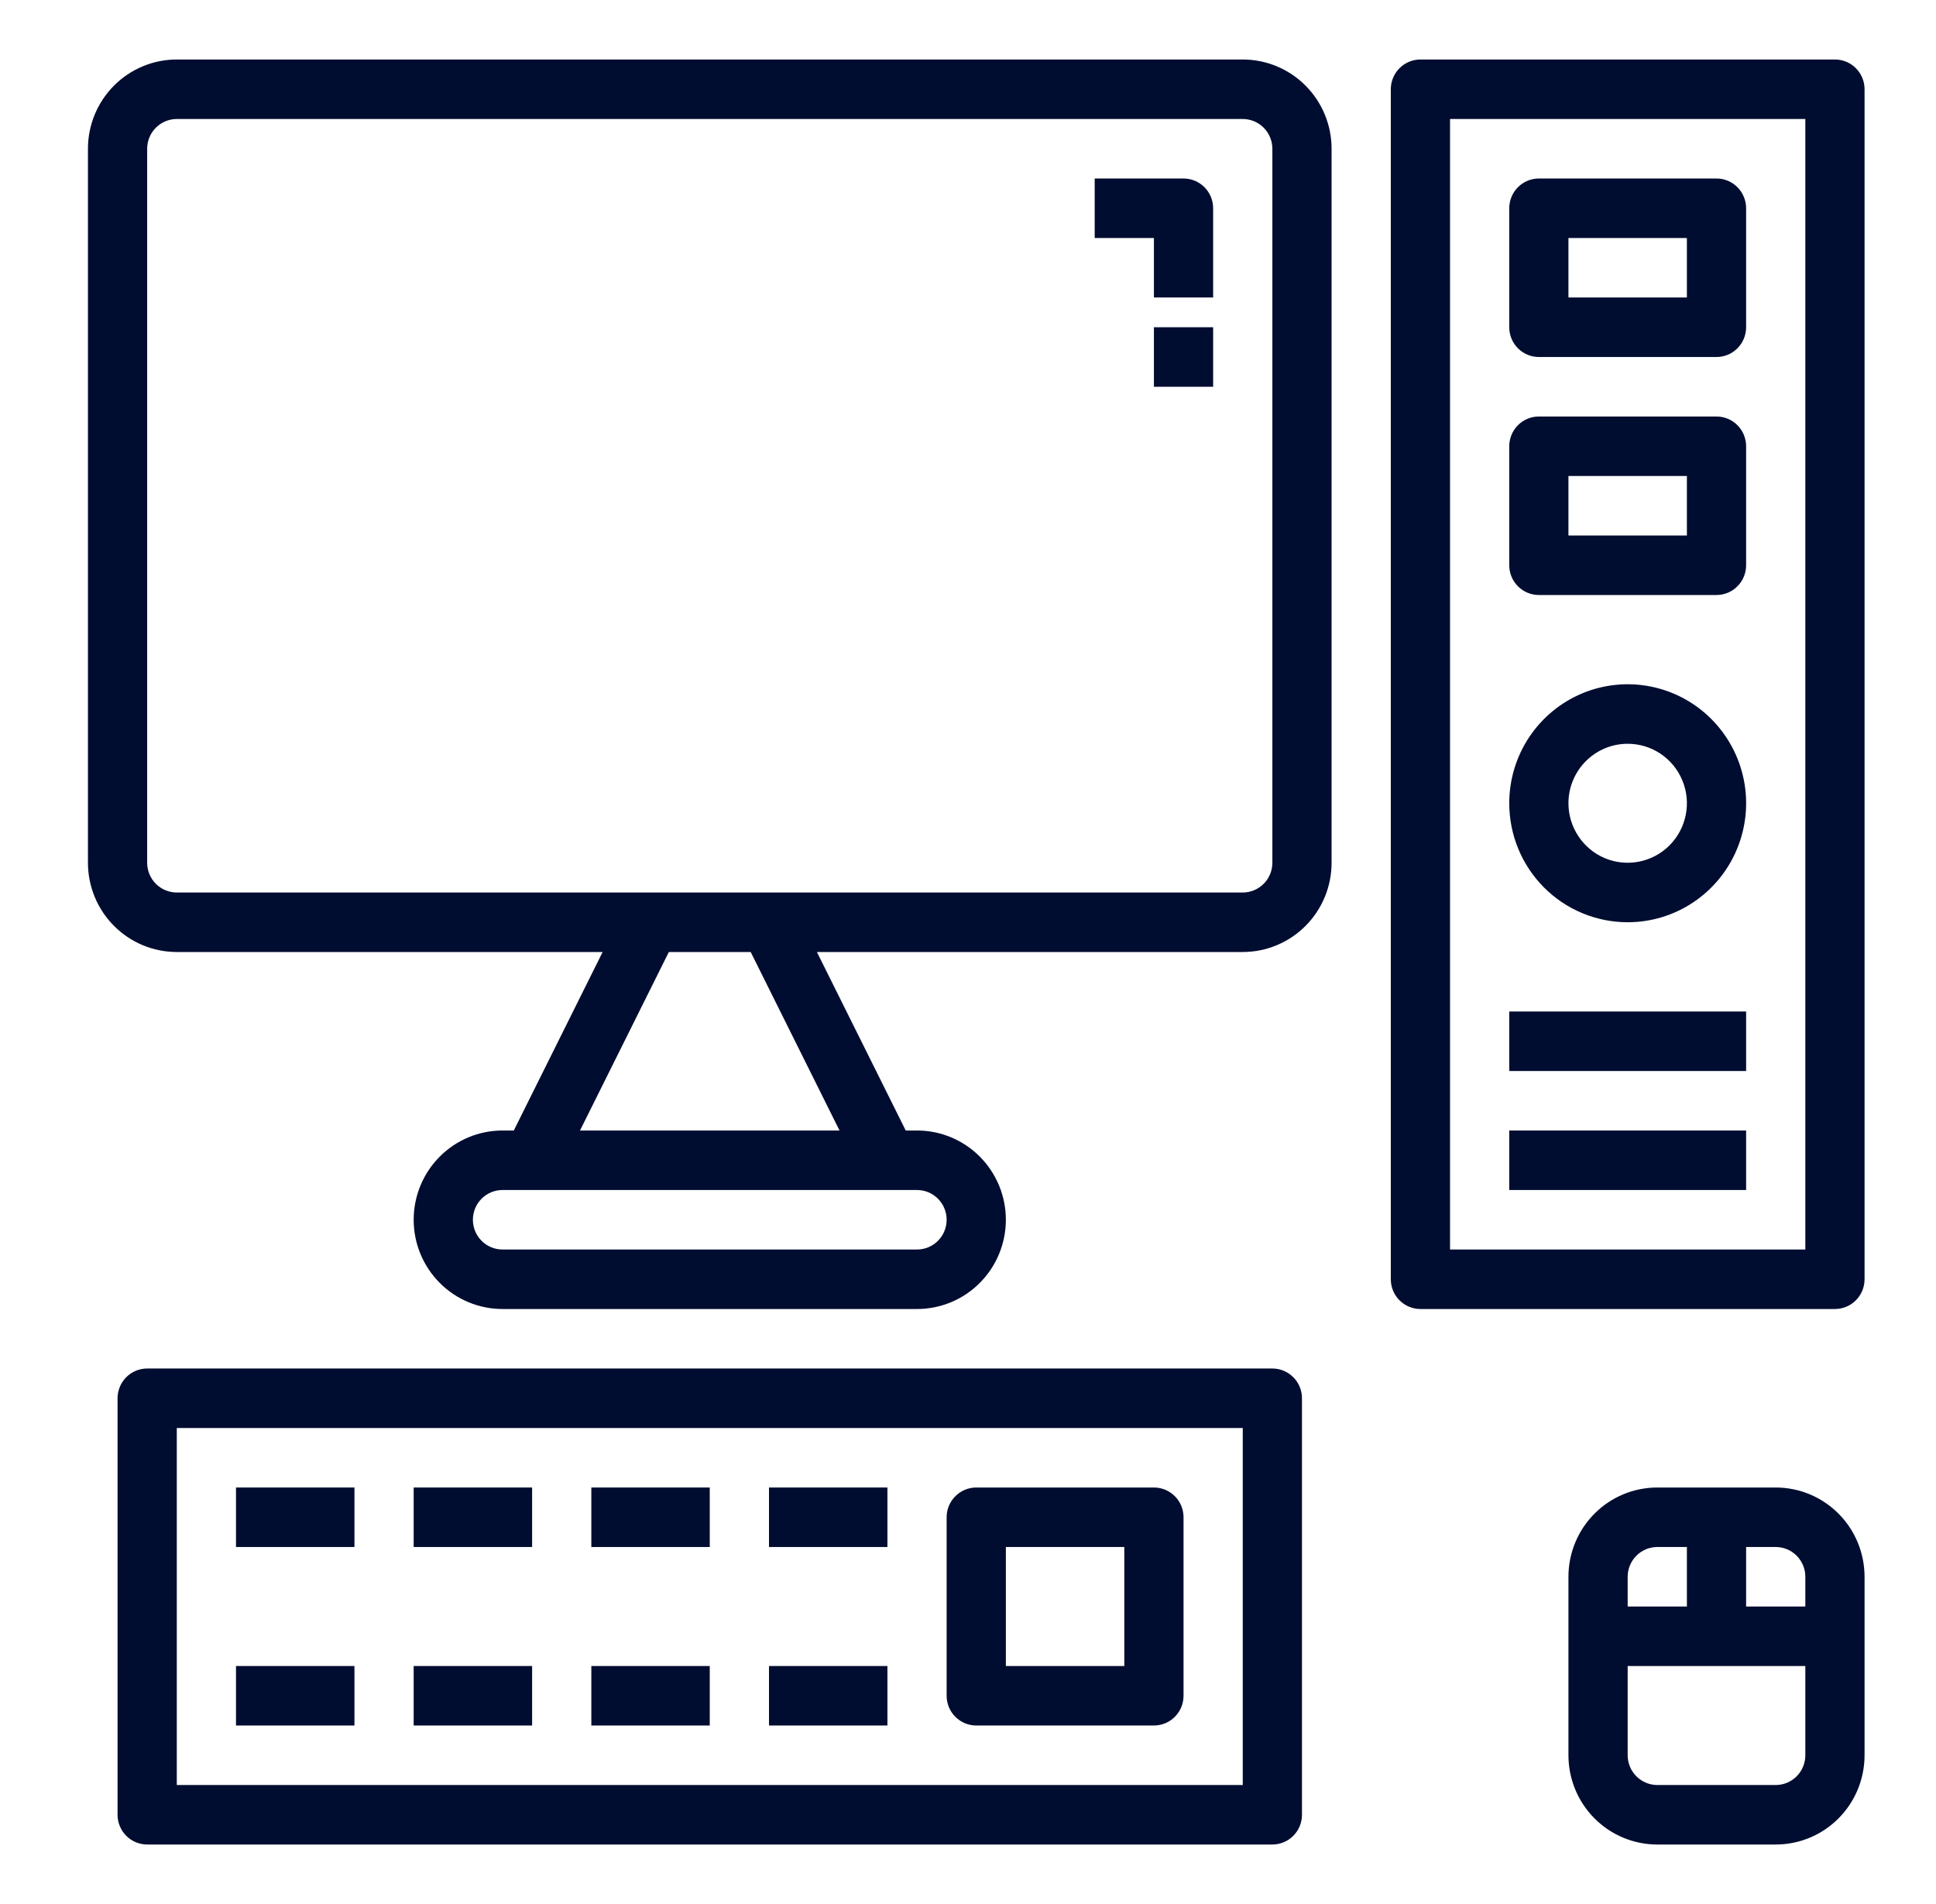 <svg width="61" height="60" viewBox="0 0 61 60" fill="none" xmlns="http://www.w3.org/2000/svg">
<path d="M39.157 1.875H5.57C4.828 1.875 4.116 2.171 3.591 2.699C3.066 3.226 2.771 3.942 2.771 4.688V27.188C2.771 27.933 3.066 28.649 3.591 29.176C4.116 29.704 4.828 30 5.57 30H18.988L16.189 35.625H15.833C15.091 35.625 14.379 35.921 13.854 36.449C13.329 36.976 13.034 37.692 13.034 38.438C13.034 39.183 13.329 39.899 13.854 40.426C14.379 40.954 15.091 41.25 15.833 41.25H28.894C29.637 41.25 30.349 40.954 30.873 40.426C31.398 39.899 31.693 39.183 31.693 38.438C31.693 37.692 31.398 36.976 30.873 36.449C30.349 35.921 29.637 35.625 28.894 35.625H28.538L25.739 30H39.157C39.899 30 40.611 29.704 41.136 29.176C41.661 28.649 41.956 27.933 41.956 27.188V4.688C41.956 3.942 41.661 3.226 41.136 2.699C40.611 2.171 39.899 1.875 39.157 1.875ZM29.827 38.438C29.827 38.686 29.729 38.925 29.554 39.1C29.379 39.276 29.142 39.375 28.894 39.375H15.833C15.585 39.375 15.348 39.276 15.173 39.1C14.998 38.925 14.9 38.686 14.9 38.438C14.9 38.189 14.998 37.95 15.173 37.775C15.348 37.599 15.585 37.5 15.833 37.5H28.894C29.142 37.5 29.379 37.599 29.554 37.775C29.729 37.95 29.827 38.189 29.827 38.438ZM26.452 35.625H18.275L21.074 30H23.653L26.452 35.625ZM40.09 27.188C40.09 27.436 39.992 27.675 39.817 27.85C39.642 28.026 39.404 28.125 39.157 28.125H5.57C5.323 28.125 5.085 28.026 4.91 27.85C4.735 27.675 4.637 27.436 4.637 27.188V4.688C4.637 4.439 4.735 4.2 4.91 4.025C5.085 3.849 5.323 3.75 5.57 3.75H39.157C39.404 3.75 39.642 3.849 39.817 4.025C39.992 4.2 40.09 4.439 40.09 4.688V27.188Z" fill="#000D30"/>
<path d="M37.291 5.625H34.492V7.5H36.358V9.375H38.224V6.562C38.224 6.314 38.126 6.075 37.951 5.9C37.776 5.724 37.538 5.625 37.291 5.625Z" fill="#000D30"/>
<path d="M36.358 10.312H38.224V12.188H36.358V10.312Z" fill="#000D30"/>
<path d="M40.09 43.125H4.637C4.39 43.125 4.152 43.224 3.977 43.4C3.803 43.575 3.704 43.814 3.704 44.062V57.188C3.704 57.436 3.803 57.675 3.977 57.85C4.152 58.026 4.39 58.125 4.637 58.125H40.09C40.337 58.125 40.575 58.026 40.75 57.85C40.925 57.675 41.023 57.436 41.023 57.188V44.062C41.023 43.814 40.925 43.575 40.75 43.4C40.575 43.224 40.337 43.125 40.09 43.125ZM39.157 56.25H5.57V45H39.157V56.25Z" fill="#000D30"/>
<path d="M57.816 1.875H44.755C44.507 1.875 44.27 1.974 44.095 2.15C43.92 2.325 43.822 2.564 43.822 2.812V40.312C43.822 40.561 43.92 40.8 44.095 40.975C44.27 41.151 44.507 41.25 44.755 41.25H57.816C58.064 41.25 58.301 41.151 58.476 40.975C58.651 40.8 58.749 40.561 58.749 40.312V2.812C58.749 2.564 58.651 2.325 58.476 2.15C58.301 1.974 58.064 1.875 57.816 1.875ZM56.883 39.375H45.688V3.75H56.883V39.375Z" fill="#000D30"/>
<path d="M55.95 46.875H52.218C51.476 46.875 50.764 47.171 50.239 47.699C49.714 48.226 49.419 48.942 49.419 49.688V55.312C49.419 56.058 49.714 56.774 50.239 57.301C50.764 57.829 51.476 58.125 52.218 58.125H55.95C56.693 58.125 57.404 57.829 57.929 57.301C58.454 56.774 58.749 56.058 58.749 55.312V49.688C58.749 48.942 58.454 48.226 57.929 47.699C57.404 47.171 56.693 46.875 55.95 46.875ZM56.883 49.688V50.625H55.017V48.75H55.95C56.198 48.75 56.435 48.849 56.61 49.025C56.785 49.2 56.883 49.439 56.883 49.688ZM52.218 48.75H53.151V50.625H51.285V49.688C51.285 49.439 51.384 49.2 51.559 49.025C51.734 48.849 51.971 48.75 52.218 48.75ZM55.95 56.25H52.218C51.971 56.25 51.734 56.151 51.559 55.975C51.384 55.8 51.285 55.561 51.285 55.312V52.5H56.883V55.312C56.883 55.561 56.785 55.8 56.61 55.975C56.435 56.151 56.198 56.25 55.95 56.25Z" fill="#000D30"/>
<path d="M7.436 46.875H11.168V48.75H7.436V46.875Z" fill="#000D30"/>
<path d="M7.436 52.5H11.168V54.375H7.436V52.5Z" fill="#000D30"/>
<path d="M13.034 46.875H16.766V48.75H13.034V46.875Z" fill="#000D30"/>
<path d="M13.034 52.5H16.766V54.375H13.034V52.5Z" fill="#000D30"/>
<path d="M18.632 46.875H22.363V48.75H18.632V46.875Z" fill="#000D30"/>
<path d="M18.632 52.5H22.363V54.375H18.632V52.5Z" fill="#000D30"/>
<path d="M24.23 46.875H27.961V48.75H24.23V46.875Z" fill="#000D30"/>
<path d="M24.23 52.5H27.961V54.375H24.23V52.5Z" fill="#000D30"/>
<path d="M30.76 54.375H36.358C36.605 54.375 36.843 54.276 37.018 54.1C37.193 53.925 37.291 53.686 37.291 53.438V47.812C37.291 47.564 37.193 47.325 37.018 47.15C36.843 46.974 36.605 46.875 36.358 46.875H30.76C30.513 46.875 30.276 46.974 30.101 47.15C29.925 47.325 29.827 47.564 29.827 47.812V53.438C29.827 53.686 29.925 53.925 30.101 54.1C30.276 54.276 30.513 54.375 30.76 54.375ZM31.693 48.75H35.425V52.5H31.693V48.75Z" fill="#000D30"/>
<path d="M48.486 11.25H54.084C54.332 11.25 54.569 11.151 54.744 10.975C54.919 10.8 55.017 10.561 55.017 10.312V6.562C55.017 6.314 54.919 6.075 54.744 5.9C54.569 5.724 54.332 5.625 54.084 5.625H48.486C48.239 5.625 48.002 5.724 47.827 5.9C47.652 6.075 47.554 6.314 47.554 6.562V10.312C47.554 10.561 47.652 10.8 47.827 10.975C48.002 11.151 48.239 11.25 48.486 11.25ZM49.419 7.5H53.151V9.375H49.419V7.5Z" fill="#000D30"/>
<path d="M48.486 18.75H54.084C54.332 18.75 54.569 18.651 54.744 18.475C54.919 18.3 55.017 18.061 55.017 17.812V14.062C55.017 13.814 54.919 13.575 54.744 13.4C54.569 13.224 54.332 13.125 54.084 13.125H48.486C48.239 13.125 48.002 13.224 47.827 13.4C47.652 13.575 47.554 13.814 47.554 14.062V17.812C47.554 18.061 47.652 18.3 47.827 18.475C48.002 18.651 48.239 18.75 48.486 18.75ZM49.419 15H53.151V16.875H49.419V15Z" fill="#000D30"/>
<path d="M51.285 29.062C52.023 29.062 52.745 28.843 53.359 28.43C53.972 28.018 54.451 27.433 54.733 26.748C55.016 26.062 55.09 25.308 54.946 24.581C54.802 23.854 54.446 23.185 53.924 22.661C53.402 22.136 52.737 21.779 52.014 21.635C51.29 21.49 50.539 21.564 49.857 21.848C49.175 22.132 48.593 22.612 48.182 23.229C47.772 23.846 47.554 24.571 47.554 25.312C47.554 26.307 47.947 27.261 48.647 27.964C49.346 28.667 50.296 29.062 51.285 29.062ZM51.285 23.438C51.654 23.438 52.015 23.547 52.322 23.753C52.629 23.959 52.868 24.252 53.009 24.595C53.151 24.938 53.188 25.315 53.115 25.678C53.044 26.042 52.866 26.376 52.605 26.638C52.344 26.901 52.011 27.079 51.65 27.151C51.288 27.224 50.912 27.187 50.571 27.045C50.23 26.903 49.939 26.663 49.734 26.354C49.529 26.046 49.419 25.683 49.419 25.312C49.419 24.815 49.616 24.338 49.966 23.987C50.316 23.635 50.791 23.438 51.285 23.438Z" fill="#000D30"/>
<path d="M47.554 35.625H55.017V37.5H47.554V35.625Z" fill="#000D30"/>
<path d="M47.554 31.875H55.017V33.75H47.554V31.875Z" fill="#000D30"/>
</svg>

